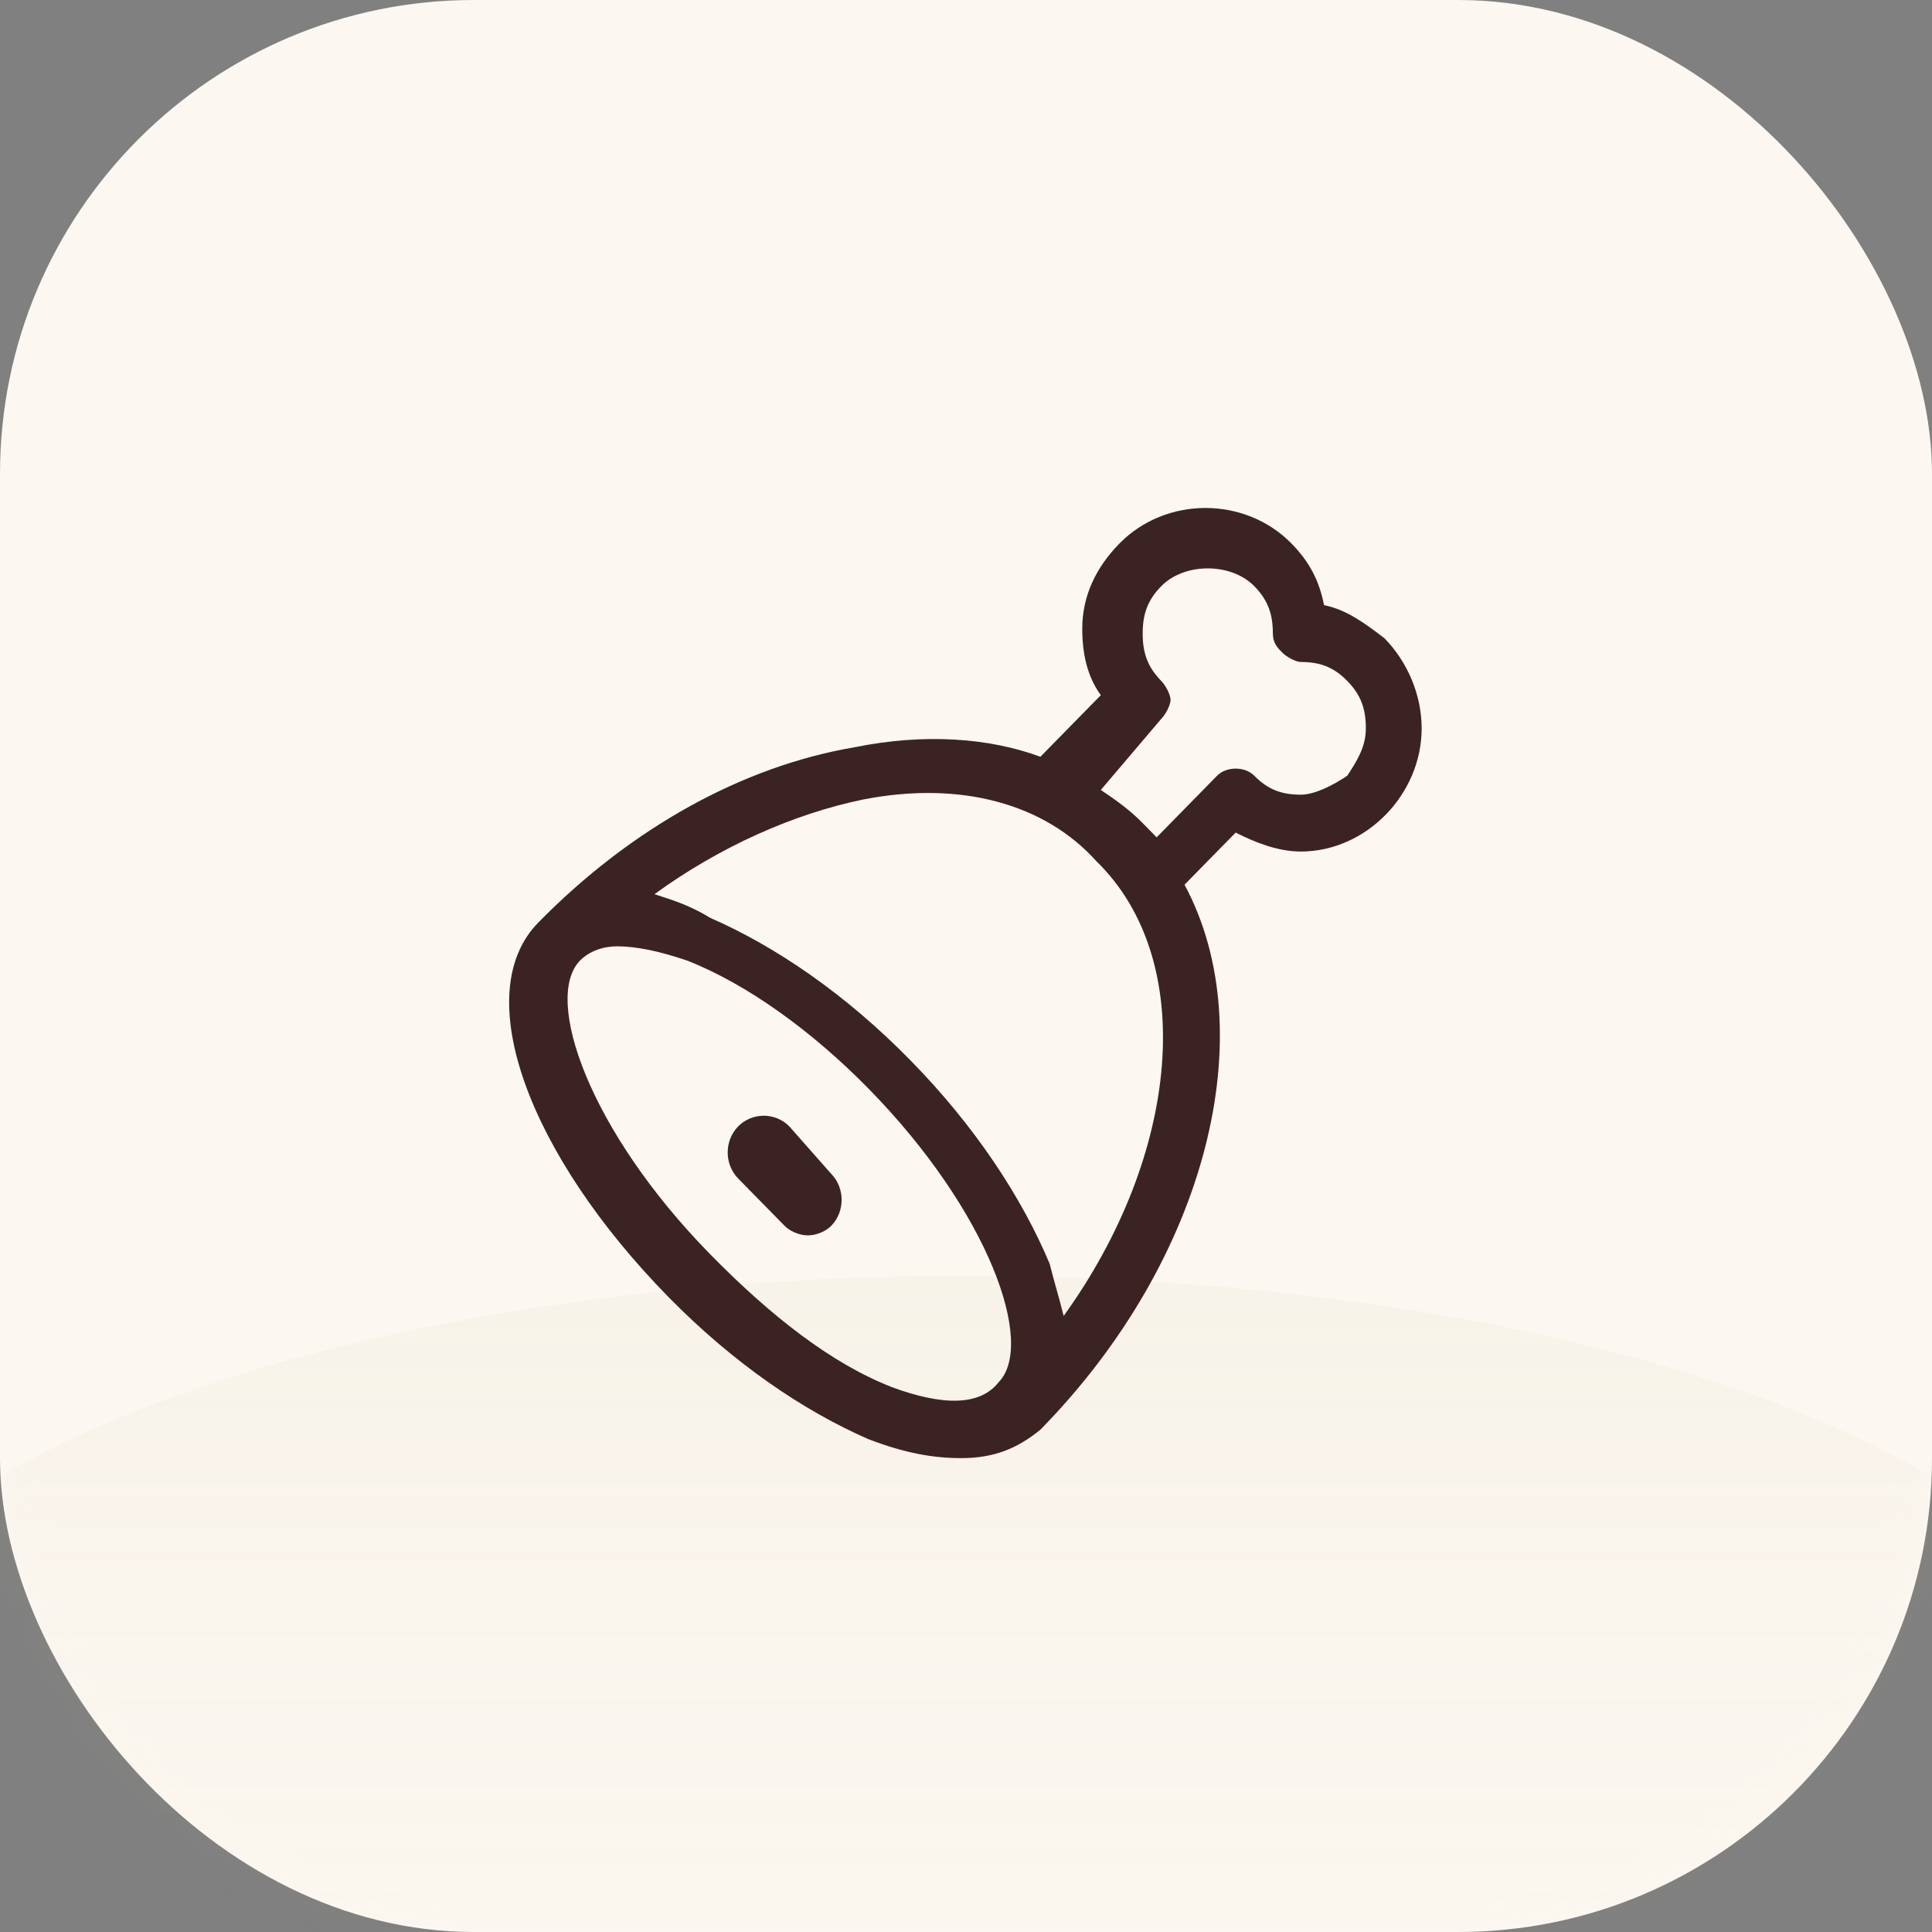 <svg width="53" height="53" viewBox="0 0 53 53" fill="none" xmlns="http://www.w3.org/2000/svg">
<rect x="0" y="0" width="53" height="53" fill="#808080" stroke="none"/>
<rect width="53" height="53" rx="13" fill="#FCF8F1"/>
<mask id="mask0_930_67" style="mask-type:alpha" maskUnits="userSpaceOnUse" x="0" y="0" width="53" height="53">
<path d="M0 13C0 5.82 5.82 0 13 0H40C47.18 0 53 5.82 53 13V40C53 47.18 47.18 53 40 53H13C5.82 53 0 47.18 0 40V13Z" fill="#FCF8F1"/>
</mask>
<g mask="url(#mask0_930_67)">
<ellipse cx="26.5" cy="47" rx="31.5" ry="12" fill="url(#paint0_linear_930_67)" fill-opacity="0.09"/>
</g>
<path d="M37.98 17.51C37.469 17.12 36.959 16.73 36.322 16.6C36.194 15.95 35.939 15.43 35.429 14.91C34.153 13.61 31.985 13.61 30.709 14.91C30.072 15.56 29.689 16.34 29.689 17.25C29.689 17.9 29.816 18.55 30.199 19.07L28.541 20.76C27.138 20.24 25.352 20.11 23.439 20.5C20.378 21.02 17.316 22.71 14.765 25.31C12.852 27.26 14.51 31.68 18.337 35.58C20.122 37.4 22.036 38.7 23.822 39.48C24.842 39.87 25.607 40 26.372 40C27.265 40 27.903 39.74 28.541 39.22C33.133 34.54 34.663 28.3 32.495 24.27L33.898 22.84C34.408 23.1 35.046 23.36 35.684 23.36C37.469 23.36 39 21.8 39 19.98C39 19.07 38.617 18.16 37.98 17.51ZM24.459 38.05C22.801 37.4 21.143 36.1 19.485 34.41C16.168 31.03 14.893 27.39 15.913 26.35C16.168 26.09 16.551 25.96 16.934 25.96C17.444 25.96 18.082 26.09 18.847 26.35C20.505 27 22.291 28.3 23.822 29.86C27.138 33.24 28.413 36.88 27.393 37.92C26.883 38.57 25.862 38.57 24.459 38.05ZM29.179 36.1C29.051 35.58 28.924 35.19 28.796 34.67C28.031 32.85 26.755 30.9 24.969 29.08C23.184 27.26 21.27 25.96 19.485 25.18C18.847 24.79 18.337 24.66 17.954 24.53C19.74 23.23 21.781 22.32 23.694 21.93C26.372 21.41 28.668 22.06 30.072 23.62C32.878 26.35 32.367 31.68 29.179 36.1ZM36.959 21.28C36.577 21.54 36.066 21.8 35.684 21.8C35.173 21.8 34.791 21.67 34.408 21.28C34.153 21.02 33.643 21.02 33.388 21.28L31.73 22.97C31.602 22.84 31.474 22.71 31.347 22.58C30.964 22.19 30.582 21.93 30.199 21.67L31.857 19.72C31.985 19.59 32.112 19.33 32.112 19.2C32.112 19.07 31.985 18.81 31.857 18.68C31.474 18.29 31.347 17.9 31.347 17.38C31.347 16.86 31.474 16.47 31.857 16.08C32.495 15.43 33.77 15.43 34.408 16.08C34.791 16.47 34.918 16.86 34.918 17.38C34.918 17.64 35.046 17.77 35.173 17.9C35.301 18.03 35.556 18.16 35.684 18.16C36.194 18.16 36.577 18.29 36.959 18.68C37.342 19.07 37.469 19.46 37.469 19.98C37.469 20.5 37.214 20.89 36.959 21.28Z" fill="#3C2323"/>
<path d="M21.653 30.9C21.27 30.51 20.633 30.51 20.25 30.9C19.867 31.29 19.867 31.94 20.25 32.33L21.526 33.63C21.653 33.76 21.908 33.89 22.163 33.89C22.419 33.89 22.674 33.76 22.801 33.63C23.184 33.24 23.184 32.59 22.801 32.2L21.653 30.9Z" fill="#3C2323"/>
<defs>
<linearGradient id="paint0_linear_930_67" x1="26.5" y1="35" x2="26.5" y2="59" gradientUnits="userSpaceOnUse">
<stop stop-color="#CDBB9C"/>
<stop offset="1" stop-color="#CDBB9C" stop-opacity="0"/>
</linearGradient>
</defs>
</svg>
